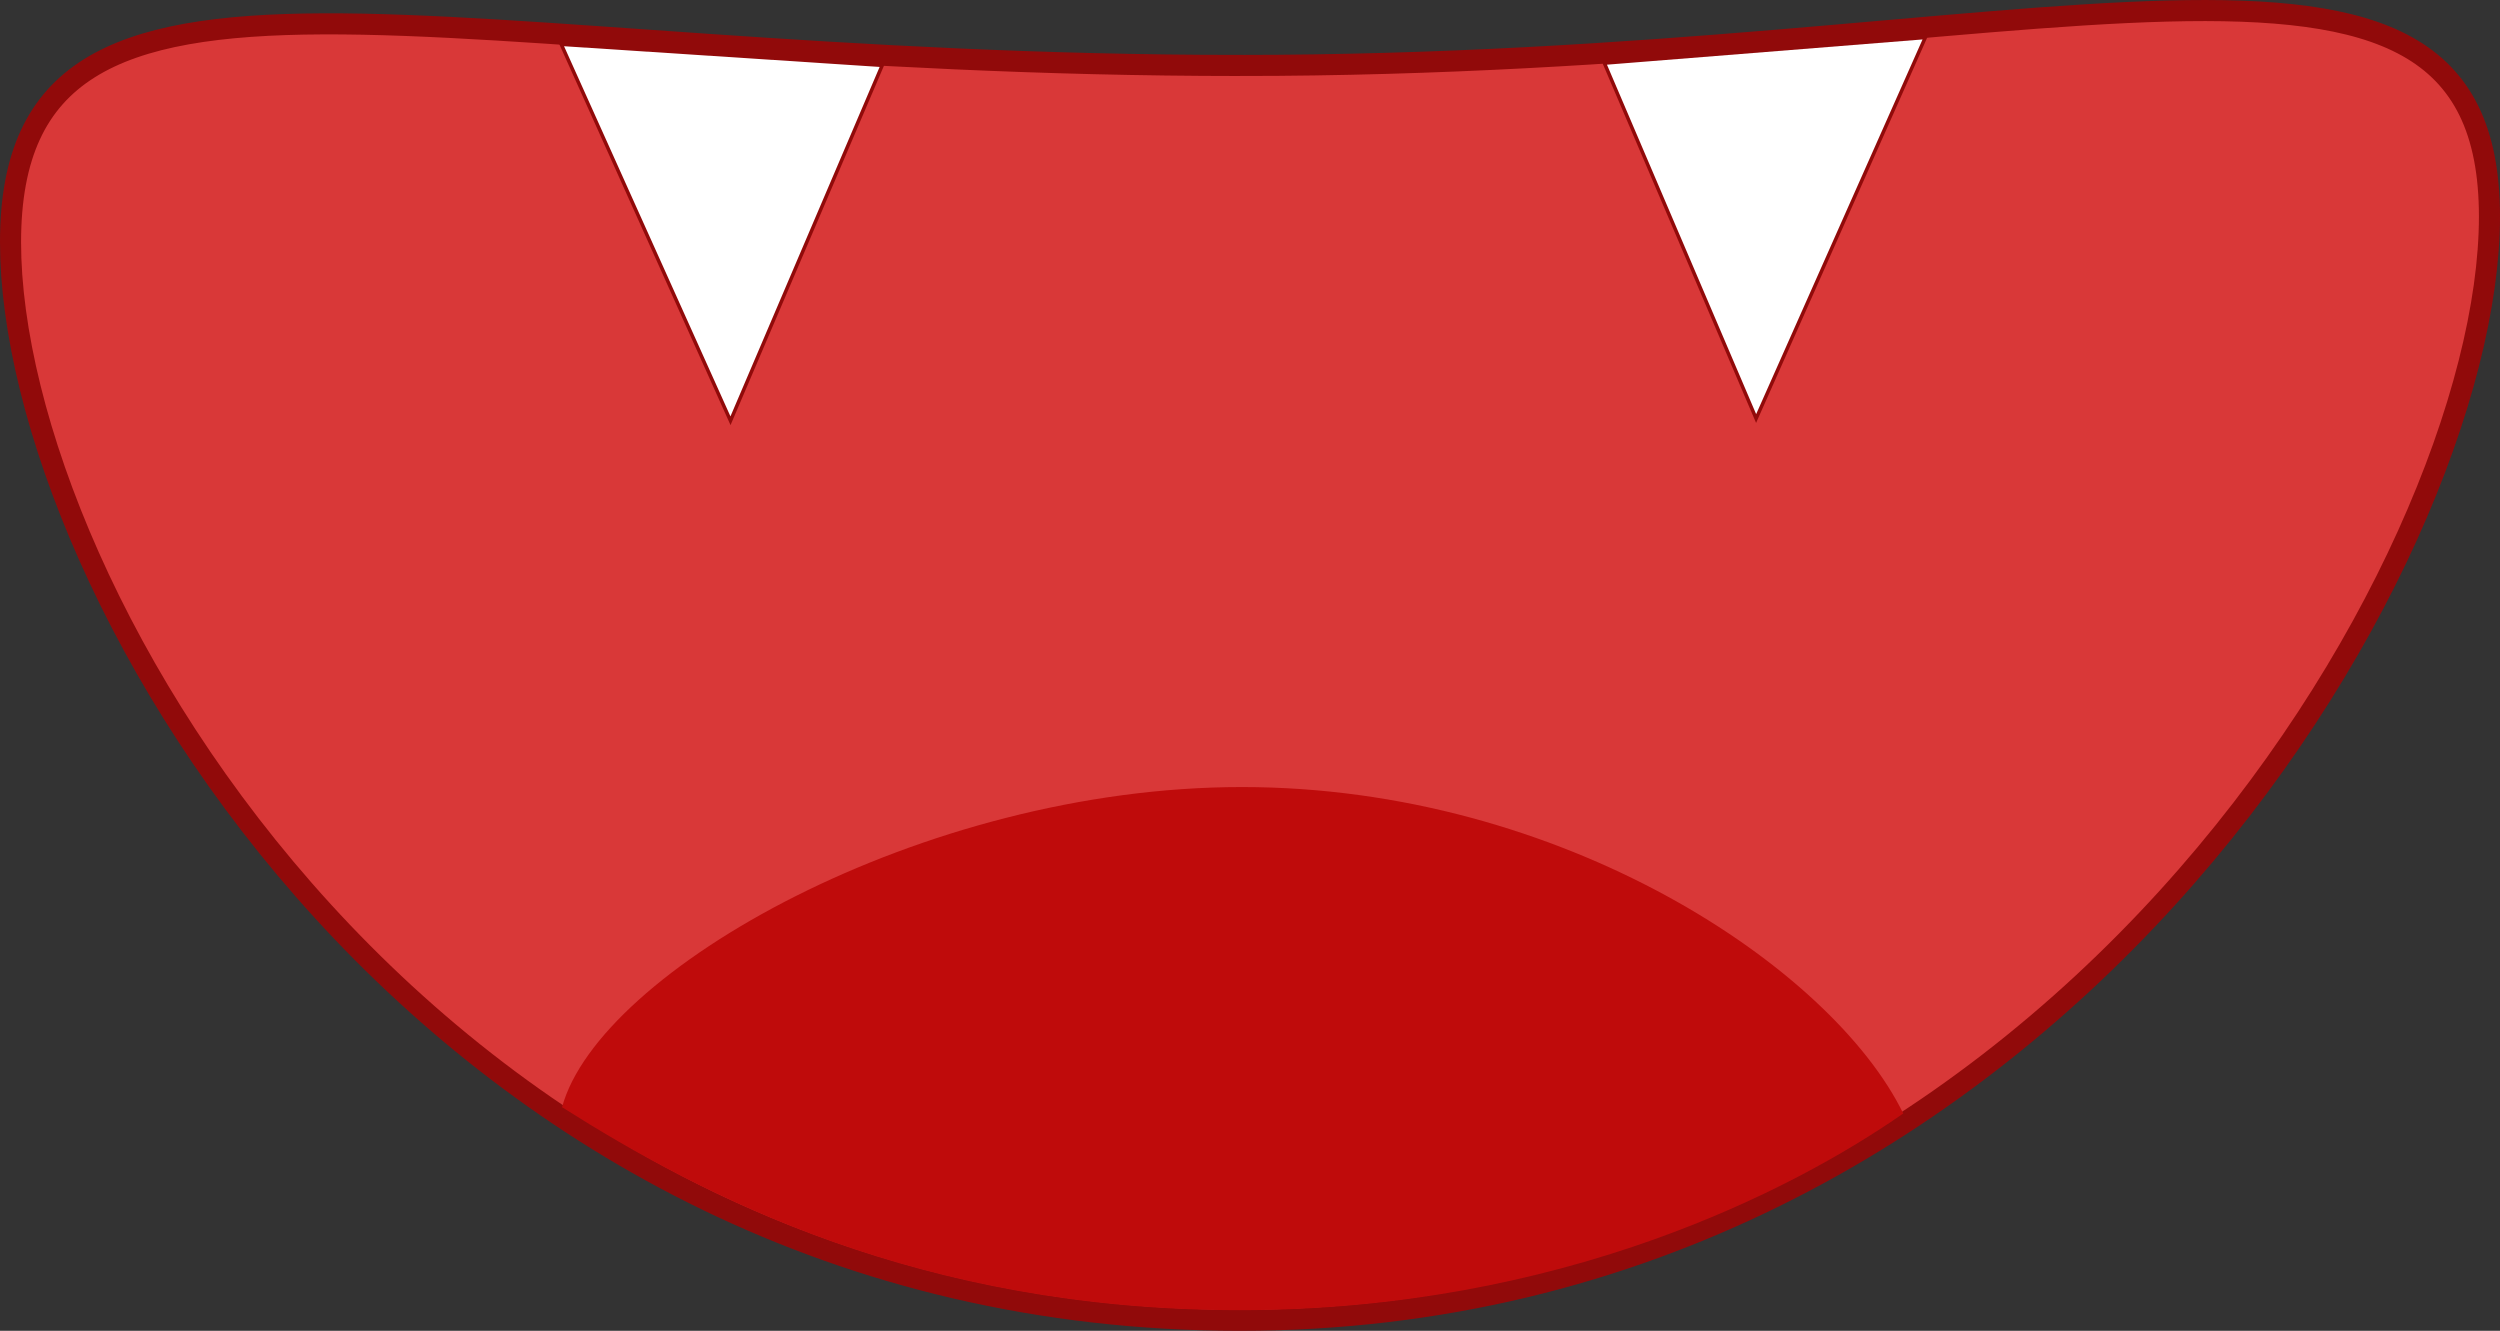 <?xml version="1.0" encoding="UTF-8" standalone="no"?>
<!-- Creator: CorelDRAW 2021.5 (Evaluation Version) -->

<svg
   xml:space="preserve"
   width="4942.03"
   height="2630.791"
   version="1.1"
   style="clip-rule:evenodd;fill-rule:evenodd;image-rendering:optimizeQuality;shape-rendering:geometricPrecision;text-rendering:geometricPrecision"
   viewBox="0 0 4942.03 2630.791"
   id="svg16"
   sodipodi:docname="mouth1.svg"
   inkscape:version="1.2.1 (9c6d41e410, 2022-07-14)"
   xmlns:inkscape="http://www.inkscape.org/namespaces/inkscape"
   xmlns:sodipodi="http://sodipodi.sourceforge.net/DTD/sodipodi-0.dtd"
   xmlns="http://www.w3.org/2000/svg"
   xmlns:svg="http://www.w3.org/2000/svg"><rect x="0" y="0" width="4942.03" height="2630.791" fill="#333333" stroke="none"/><sodipodi:namedview
   id="namedview18"
   pagecolor="#ffffff"
   bordercolor="#000000"
   borderopacity="0.25"
   inkscape:showpageshadow="2"
   inkscape:pageopacity="0.0"
   inkscape:pagecheckerboard="0"
   inkscape:deskcolor="#d1d1d1"
   showgrid="false"
   inkscape:zoom="0.094588235"
   inkscape:cx="2135.5721"
   inkscape:cy="1305.6592"
   inkscape:window-width="1920"
   inkscape:window-height="991"
   inkscape:window-x="-9"
   inkscape:window-y="-9"
   inkscape:window-maximized="1"
   inkscape:current-layer="Layer_x0020_1" />
 <defs
   id="defs4">
  <style
   type="text/css"
   id="style2">
   <![CDATA[
    .str0 {stroke:#910A0A;stroke-width:41.67;stroke-miterlimit:2.613}
    .str1 {stroke:#910A0A;stroke-width:6.94;stroke-miterlimit:2.613}
    .fil1 {fill:#BF0B0B}
    .fil0 {fill:#D93838}
    .fil2 {fill:white}
   ]]>
  </style>
 </defs>
 <g
   id="Layer_x0020_1"
   inkscape:label="Layer 1"
   inkscape:groupmode="layer"
   transform="translate(-3363.205,-2949.303)">
  <path
   class="fil0 str0"
   d="m 5813.97,3078.71 c 1593.64,0 2470.43,-386.31 2470.43,298.68 0,684.98 -876.79,2181.87 -2470.43,2181.87 -1593.64,0 -2429.93,-1446.27 -2429.93,-2131.25 0,-684.98 836.29,-349.3 2429.93,-349.3 z"
   id="path7" />
  <path
   class="fil1"
   d="m 5813.97,5539.26 c 633.02,0 1091.27,-235.34 1311.61,-388.83 -140.9,-288.49 -674.55,-645.28 -1307.57,-645.28 -633.02,0 -1271.08,364.19 -1343.69,632.86 277.93,176.03 706.63,401.25 1339.65,401.25 z"
   id="path9" />
  <polygon
   class="fil2 str1"
   points="6834.72,3776.66 7169.25,3023.36 6534.78,3074.09 "
   id="polygon11" />
  <polygon
   class="fil2 str1"
   points="4807.26,3781.04 4472.69,3036.85 5107.2,3078.47 "
   id="polygon13" />
 </g>
</svg>
